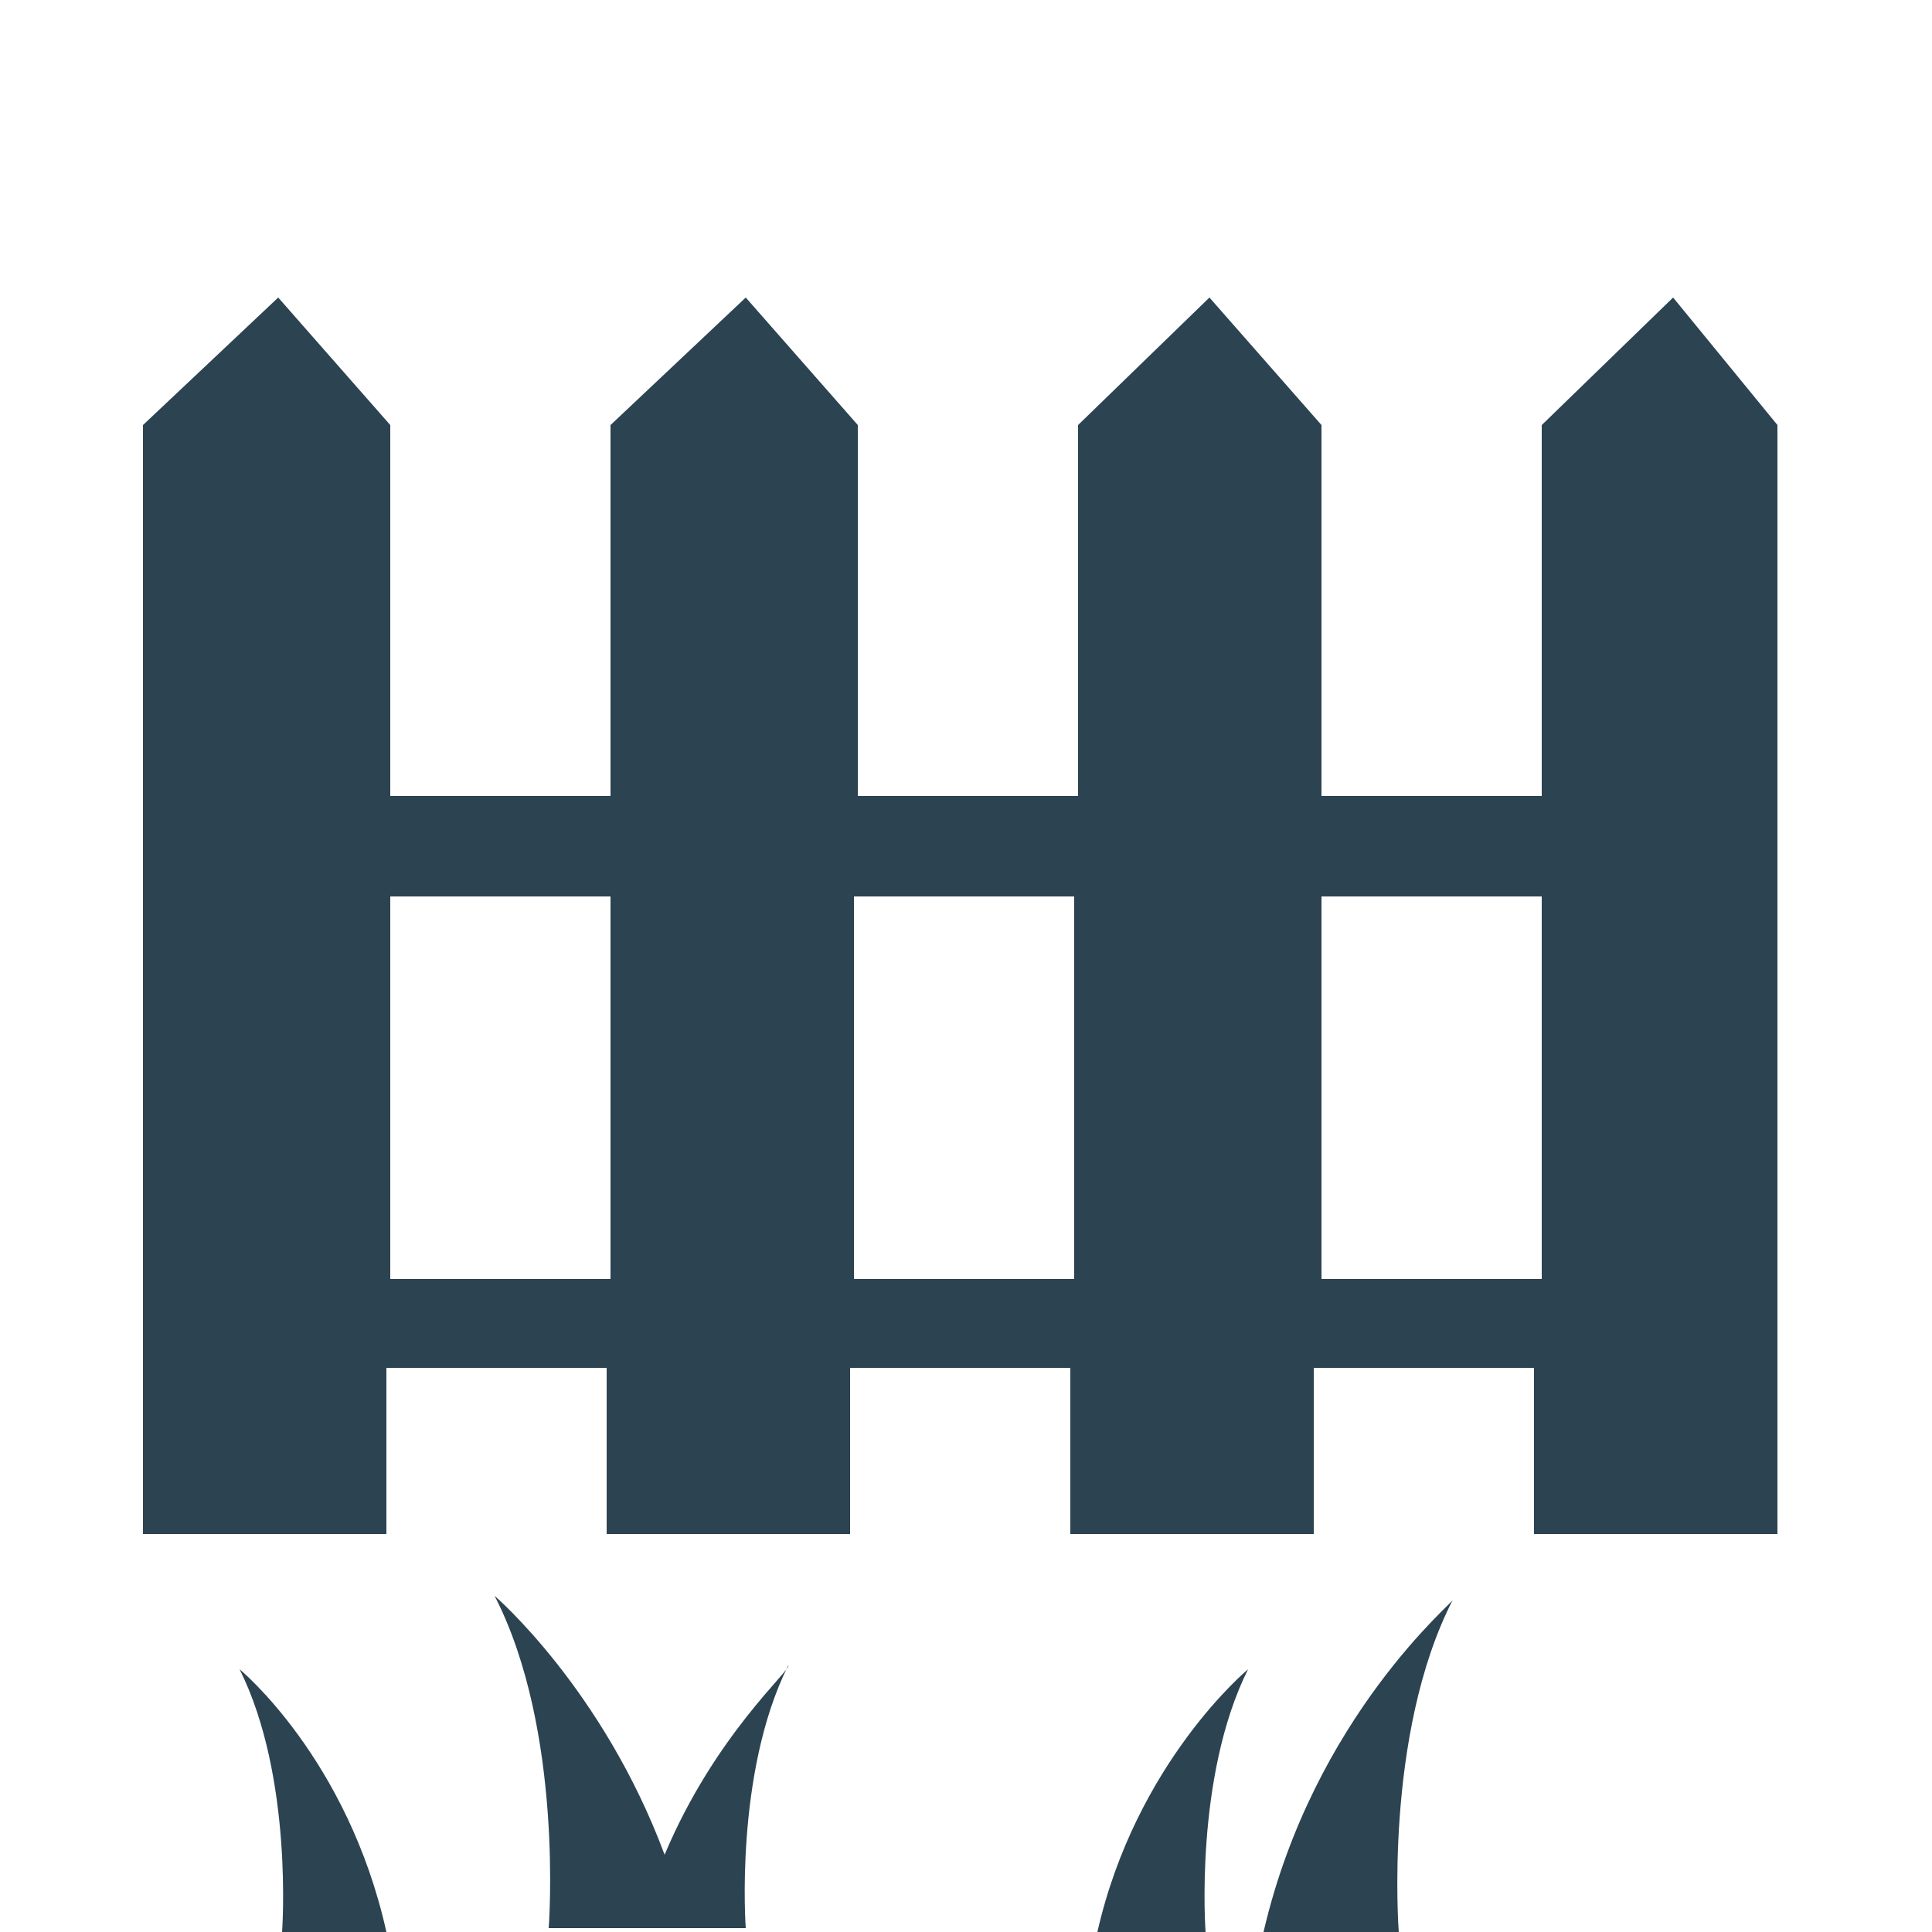 <?xml version="1.0" encoding="utf-8"?>
<!-- Generator: Adobe Illustrator 18.1.1, SVG Export Plug-In . SVG Version: 6.00 Build 0)  -->
<!DOCTYPE svg PUBLIC "-//W3C//DTD SVG 1.1//EN" "http://www.w3.org/Graphics/SVG/1.1/DTD/svg11.dtd">
<svg version="1.1" id="Layer_1" xmlns="http://www.w3.org/2000/svg" xmlns:xlink="http://www.w3.org/1999/xlink" x="0px" y="0px"
	 viewBox="0 0 50 50" enable-background="new 0 0 50 50" xml:space="preserve">
<g>
	<path fill="#2C4351" d="M43.3,7.7L39.9,11v9.6h-5.7V11l-2.9-3.3L27.9,11v9.6h-5.7V11l-2.9-3.3L15.8,11v9.6h-5.7V11L7.2,7.7L3.7,11
		v28.7h6.3v-4.3h5.7v4.3h6.3v-4.3h5.7v4.3h6.3v-4.3h5.7v4.3h6.3V11L43.3,7.7z M10.1,33.1v-9.9h5.7v9.9H10.1z M22.1,33.1v-9.9h5.7
		v9.9H22.1z M34.2,33.1v-9.9h5.7v9.9H34.2z"/>
	<path fill="#2C4351" d="M32.7,50h3.5c0,0-0.4-5.1,1.4-8.6C37.7,41.4,34,44.4,32.7,50z"/>
	<path fill="#2C4351" d="M17.2,48c-1.6-4.3-4.4-6.7-4.4-6.7c1.8,3.5,1.4,8.6,1.4,8.6h2.3h1.2h1.6c0,0-0.3-4,1.1-6.8
		C20.5,43.2,18.5,44.9,17.2,48z"/>
	<path fill="#2C4351" d="M28.4,50h2.8c0,0-0.3-4,1.1-6.8C32.3,43.2,29.4,45.6,28.4,50z"/>
	<path fill="#2C4351" d="M6.2,43.2c1.4,2.8,1.1,6.8,1.1,6.8H10C9,45.5,6.2,43.2,6.2,43.2z"/>
</g>
</svg>
